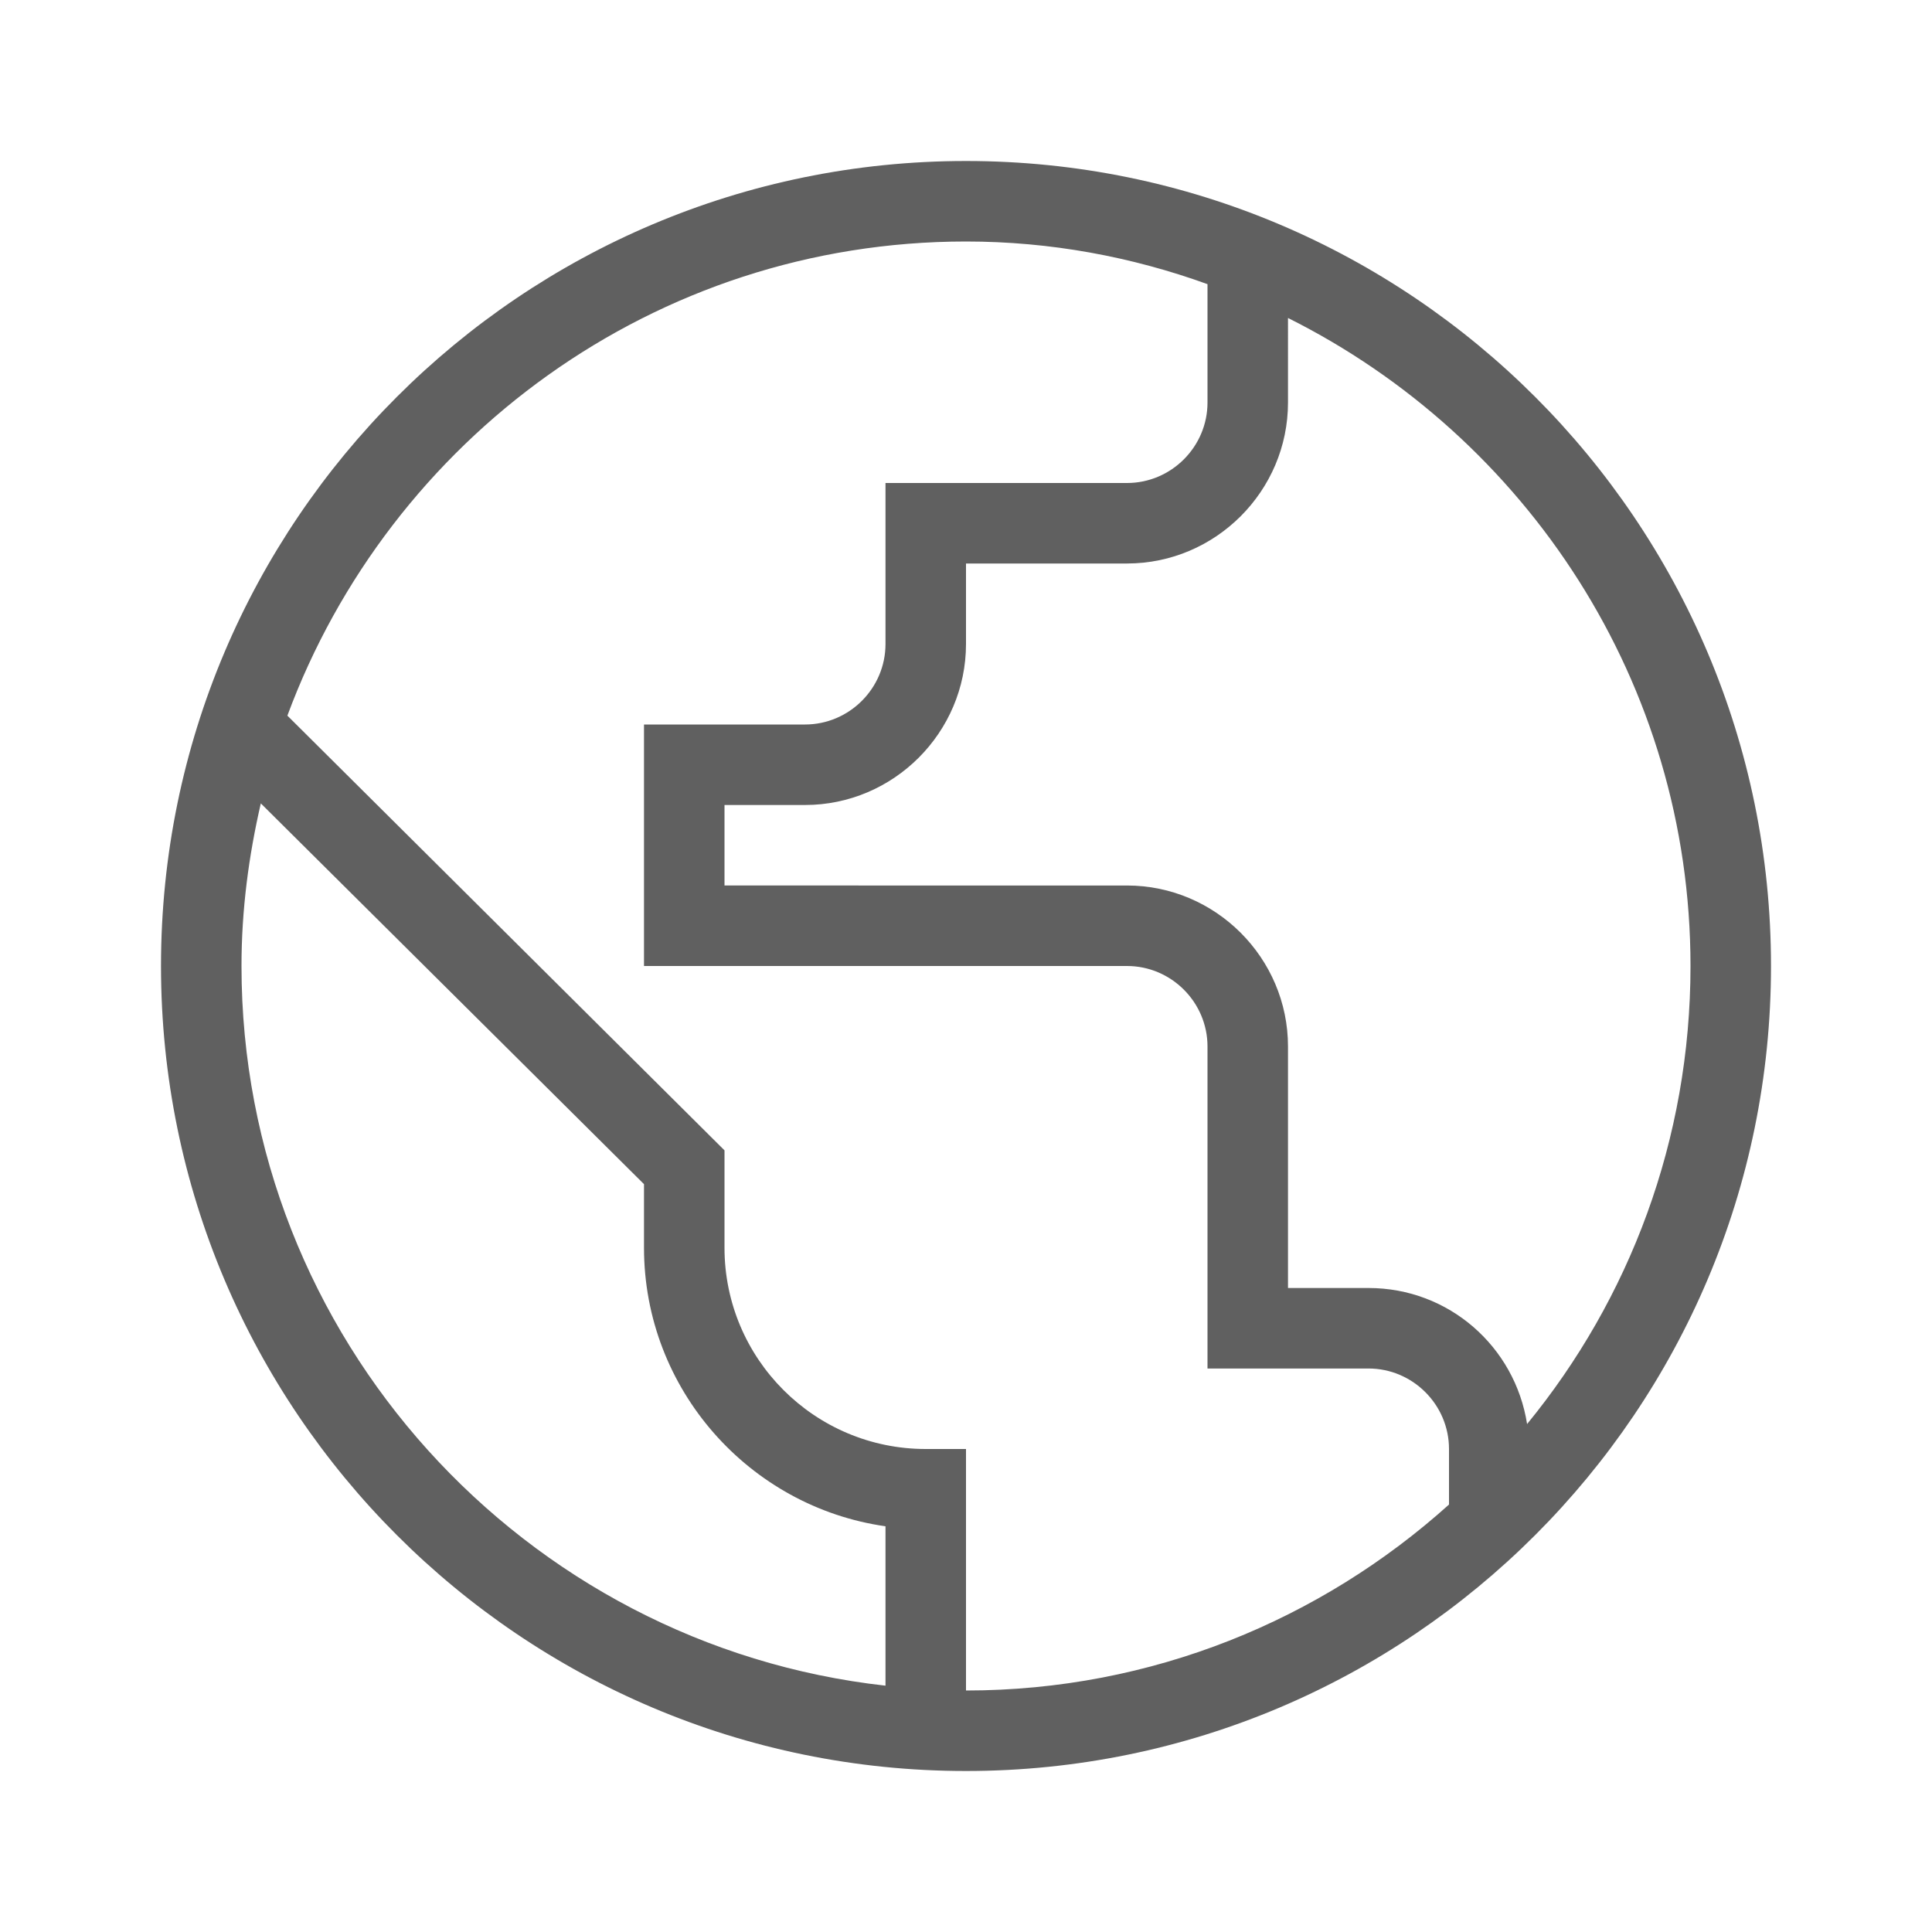 <svg xmlns:xlink="http://www.w3.org/1999/xlink" xmlns="http://www.w3.org/2000/svg" height="24" viewBox="0 0 24 24" width="24" focusable="false" aria-hidden="true" style="pointer-events: none; display: inherit; width: 100%; height: 100%;"><path d="M12 2C6.48 2 2 6.48 2 12s4.48 10 10 10 10-4.48 10-10S17.52 2 12 2zM3 12c0-.7.09-1.37.24-2.02L8 14.71v.79c0 1.76 1.31 3.22 3 3.46v1.98c-4.49-.5-8-4.32-8-8.94zm8.5 6C10.12 18 9 16.88 9 15.5v-1.21l-5.43-5.4C4.84 5.46 8.13 3 12 3c1.05 0 2.06.19 3 .53V5c0 .55-.45 1-1 1h-3v2c0 .55-.45 1-1 1H8v3h6c.55 0 1 .45 1 1v4h2c.55 0 1 .45 1 1v.69C16.41 20.12 14.31 21 12 21v-3h-.5zm7.47-.31C18.82 16.73 18 16 17 16h-1v-3c0-1.1-.9-2-2-2H9v-1h1c1.1 0 2-.9 2-2V7h2c1.1 0 2-.9 2-2V3.95c2.96 1.48 5 4.53 5 8.05 0 2.16-.76 4.14-2.03 5.69z" fill="#606060"></path></svg>